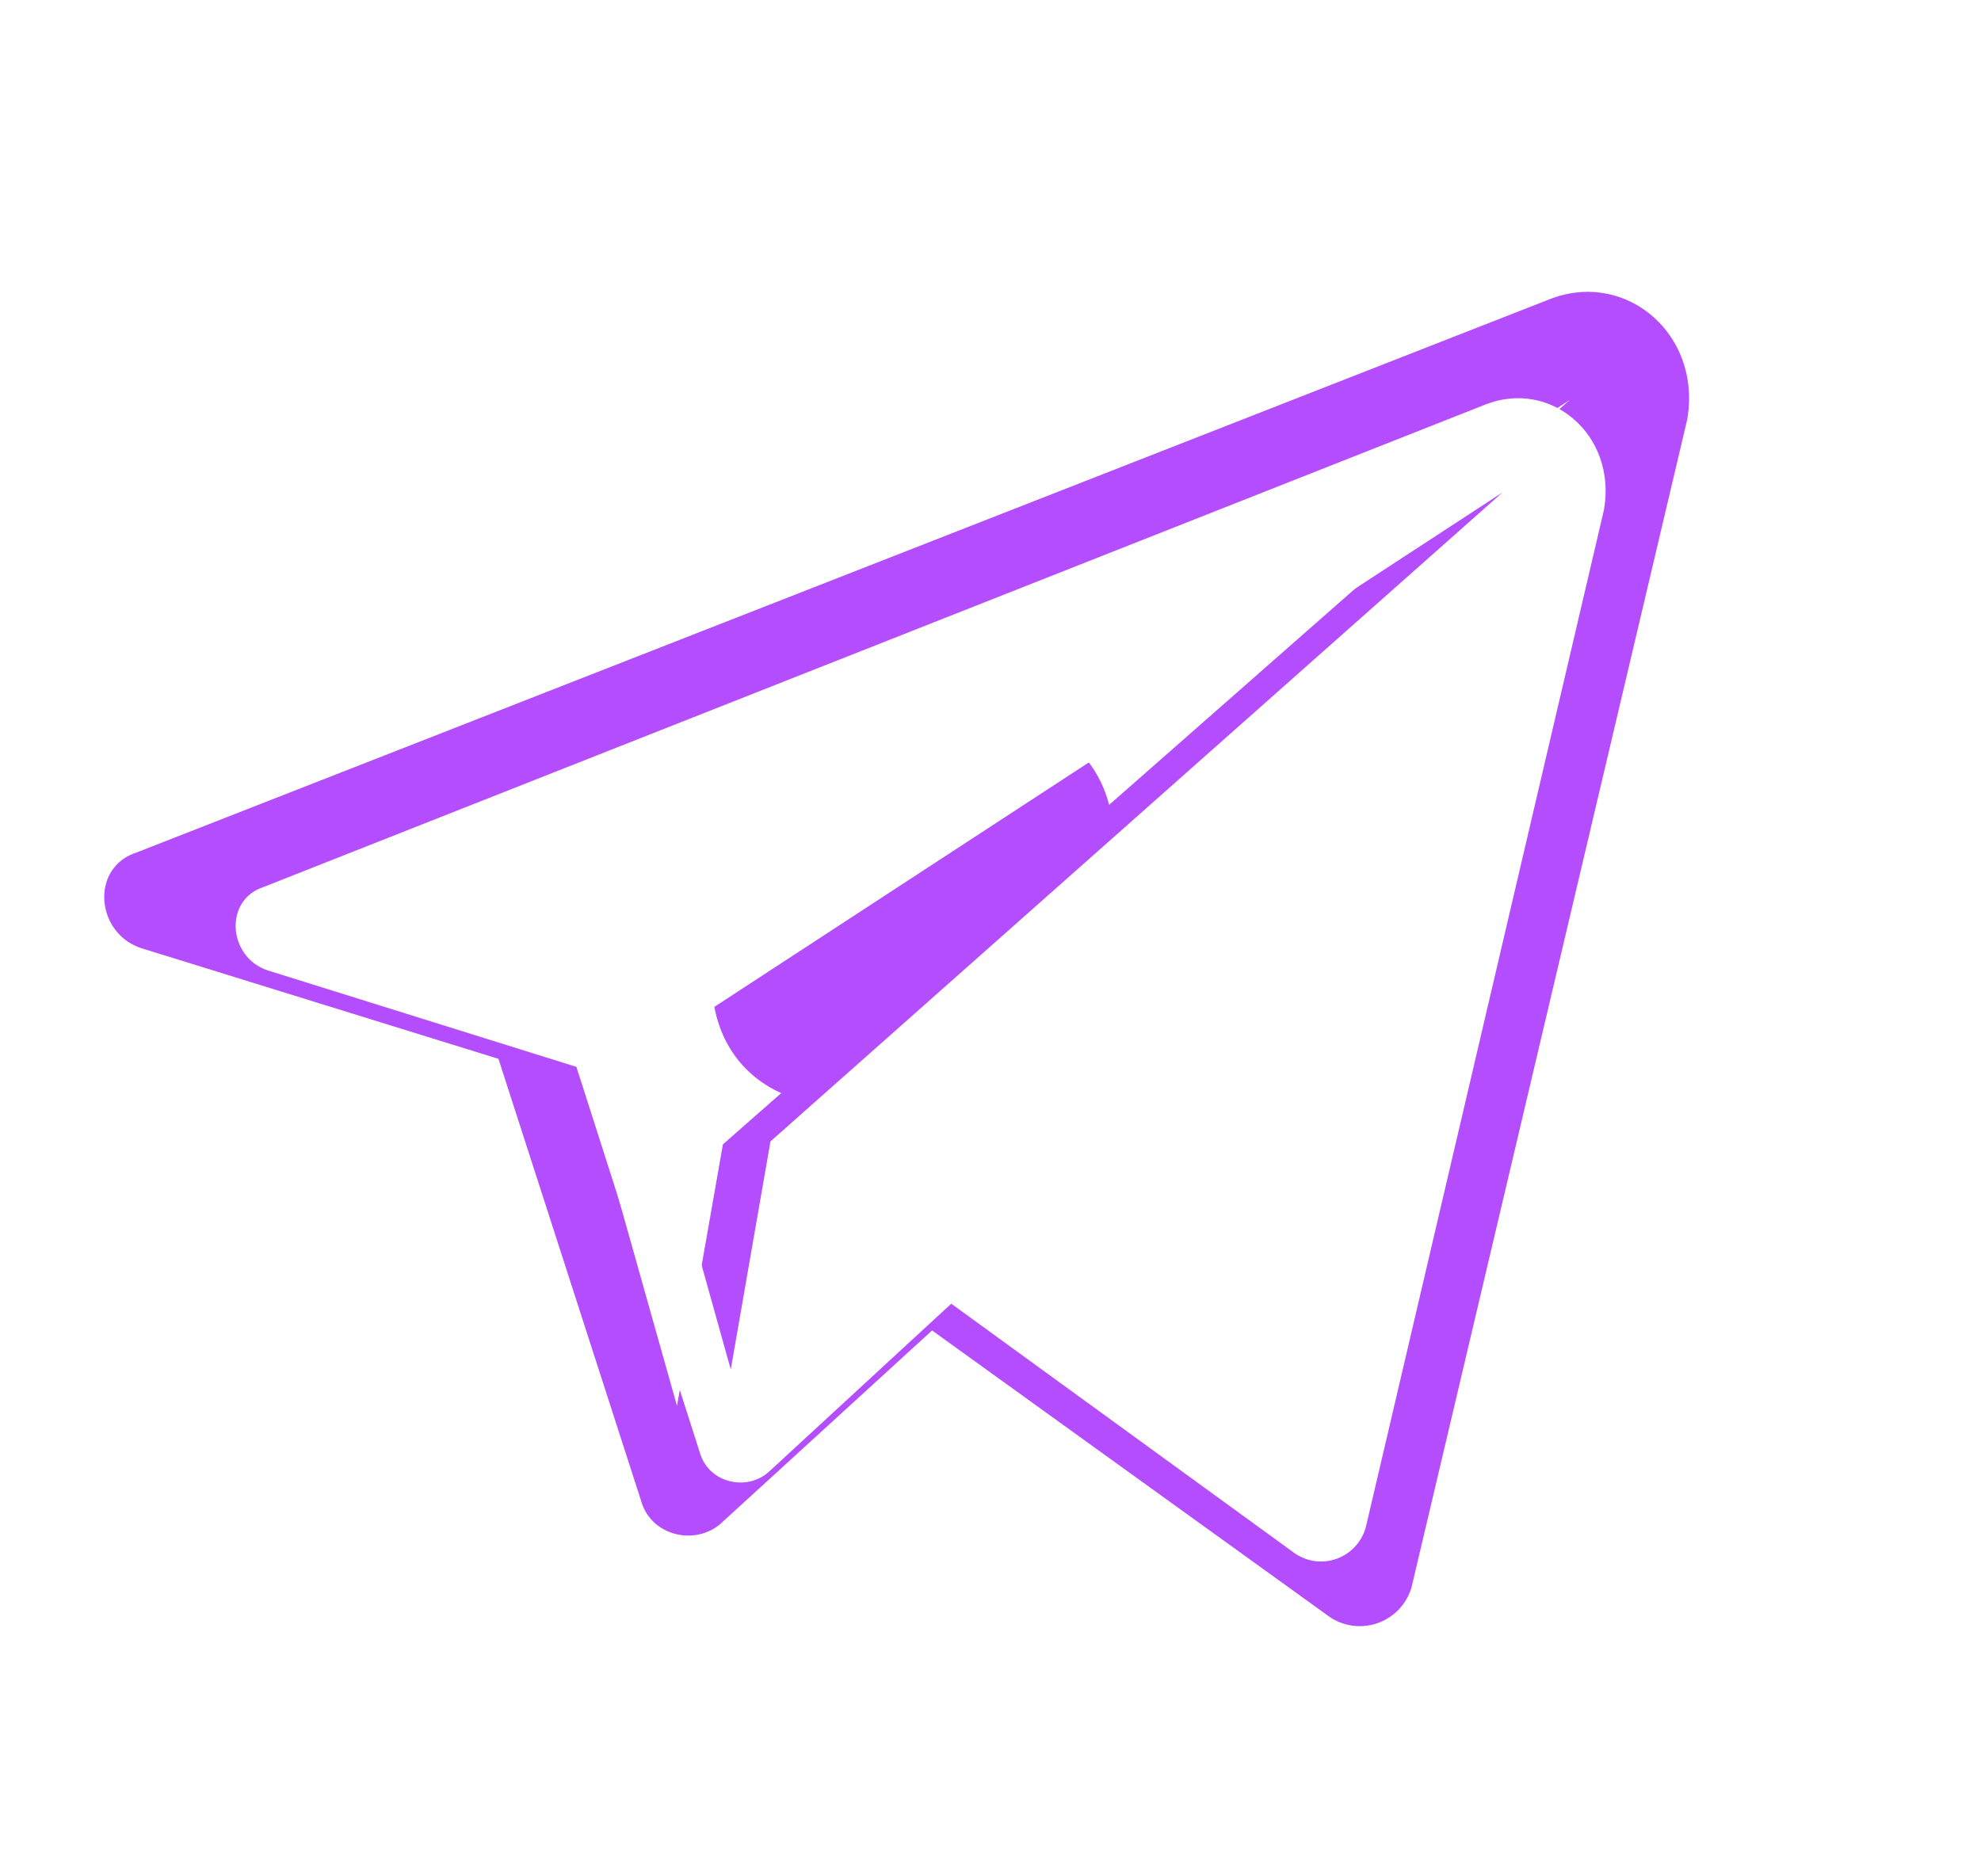 <svg width="95" height="90" fill="none" xmlns="http://www.w3.org/2000/svg"><g filter="url(#filter0_f)"><ellipse cx="43.77" cy="43.661" rx="7.642" ry="11.038" transform="rotate(47.422 43.77 43.66)" fill="#B34DFD"/></g><g filter="url(#filter1_f)"><path d="M74.3 14.359L6.534 40.897c-2.202.724-1.957 3.86.245 4.584l17.125 5.307 6.85 21.23c.489 1.69 2.69 2.172 3.914.966l10.03-9.168 19.083 13.752a2.583 2.583 0 003.914-1.448l13.21-55.971c.734-4.102-2.935-7.238-6.605-5.79zm-39.632 40.53l-2.202 12.546-4.893-17.37L75.28 19.184 34.668 54.89z" fill="#B34DFD"/></g><g filter="url(#filter2_d)"><path d="M71.209 17.413L12.627 40.55c-1.904.63-1.692 3.365.211 3.996l14.804 4.628 5.922 18.51c.423 1.473 2.326 1.893 3.384.842l8.67-7.993 16.497 11.99c1.269.84 2.96.21 3.383-1.263l11.42-48.8c.635-3.576-2.537-6.31-5.71-5.048zM36.948 52.75l-1.904 10.938-4.23-15.145 41.24-26.924-35.106 31.13z" fill="#fff"/></g><defs><filter id="filter0_f" x="15.472" y="15.566" width="56.596" height="56.19" filterUnits="userSpaceOnUse" color-interpolation-filters="sRGB"><feFlood flood-opacity="0" result="BackgroundImageFix"/><feBlend in="SourceGraphic" in2="BackgroundImageFix" result="shape"/><feGaussianBlur stdDeviation="7.5" result="effect1_foregroundBlur"/></filter><filter id="filter1_f" x="0" y="9" width="86" height="74" filterUnits="userSpaceOnUse" color-interpolation-filters="sRGB"><feFlood flood-opacity="0" result="BackgroundImageFix"/><feBlend in="SourceGraphic" in2="BackgroundImageFix" result="shape"/><feGaussianBlur stdDeviation="2.5" result="effect1_foregroundBlur"/></filter><filter id="filter2_d" x="3.3" y="11.1" width="81.7" height="71.8" filterUnits="userSpaceOnUse" color-interpolation-filters="sRGB"><feFlood flood-opacity="0" result="BackgroundImageFix"/><feColorMatrix in="SourceAlpha" values="0 0 0 0 0 0 0 0 0 0 0 0 0 0 0 0 0 0 127 0"/><feOffset dy="2"/><feGaussianBlur stdDeviation="4"/><feColorMatrix values="0 0 0 0 0 0 0 0 0 0 0 0 0 0 0 0 0 0 0.25 0"/><feBlend in2="BackgroundImageFix" result="effect1_dropShadow"/><feBlend in="SourceGraphic" in2="effect1_dropShadow" result="shape"/></filter></defs></svg>